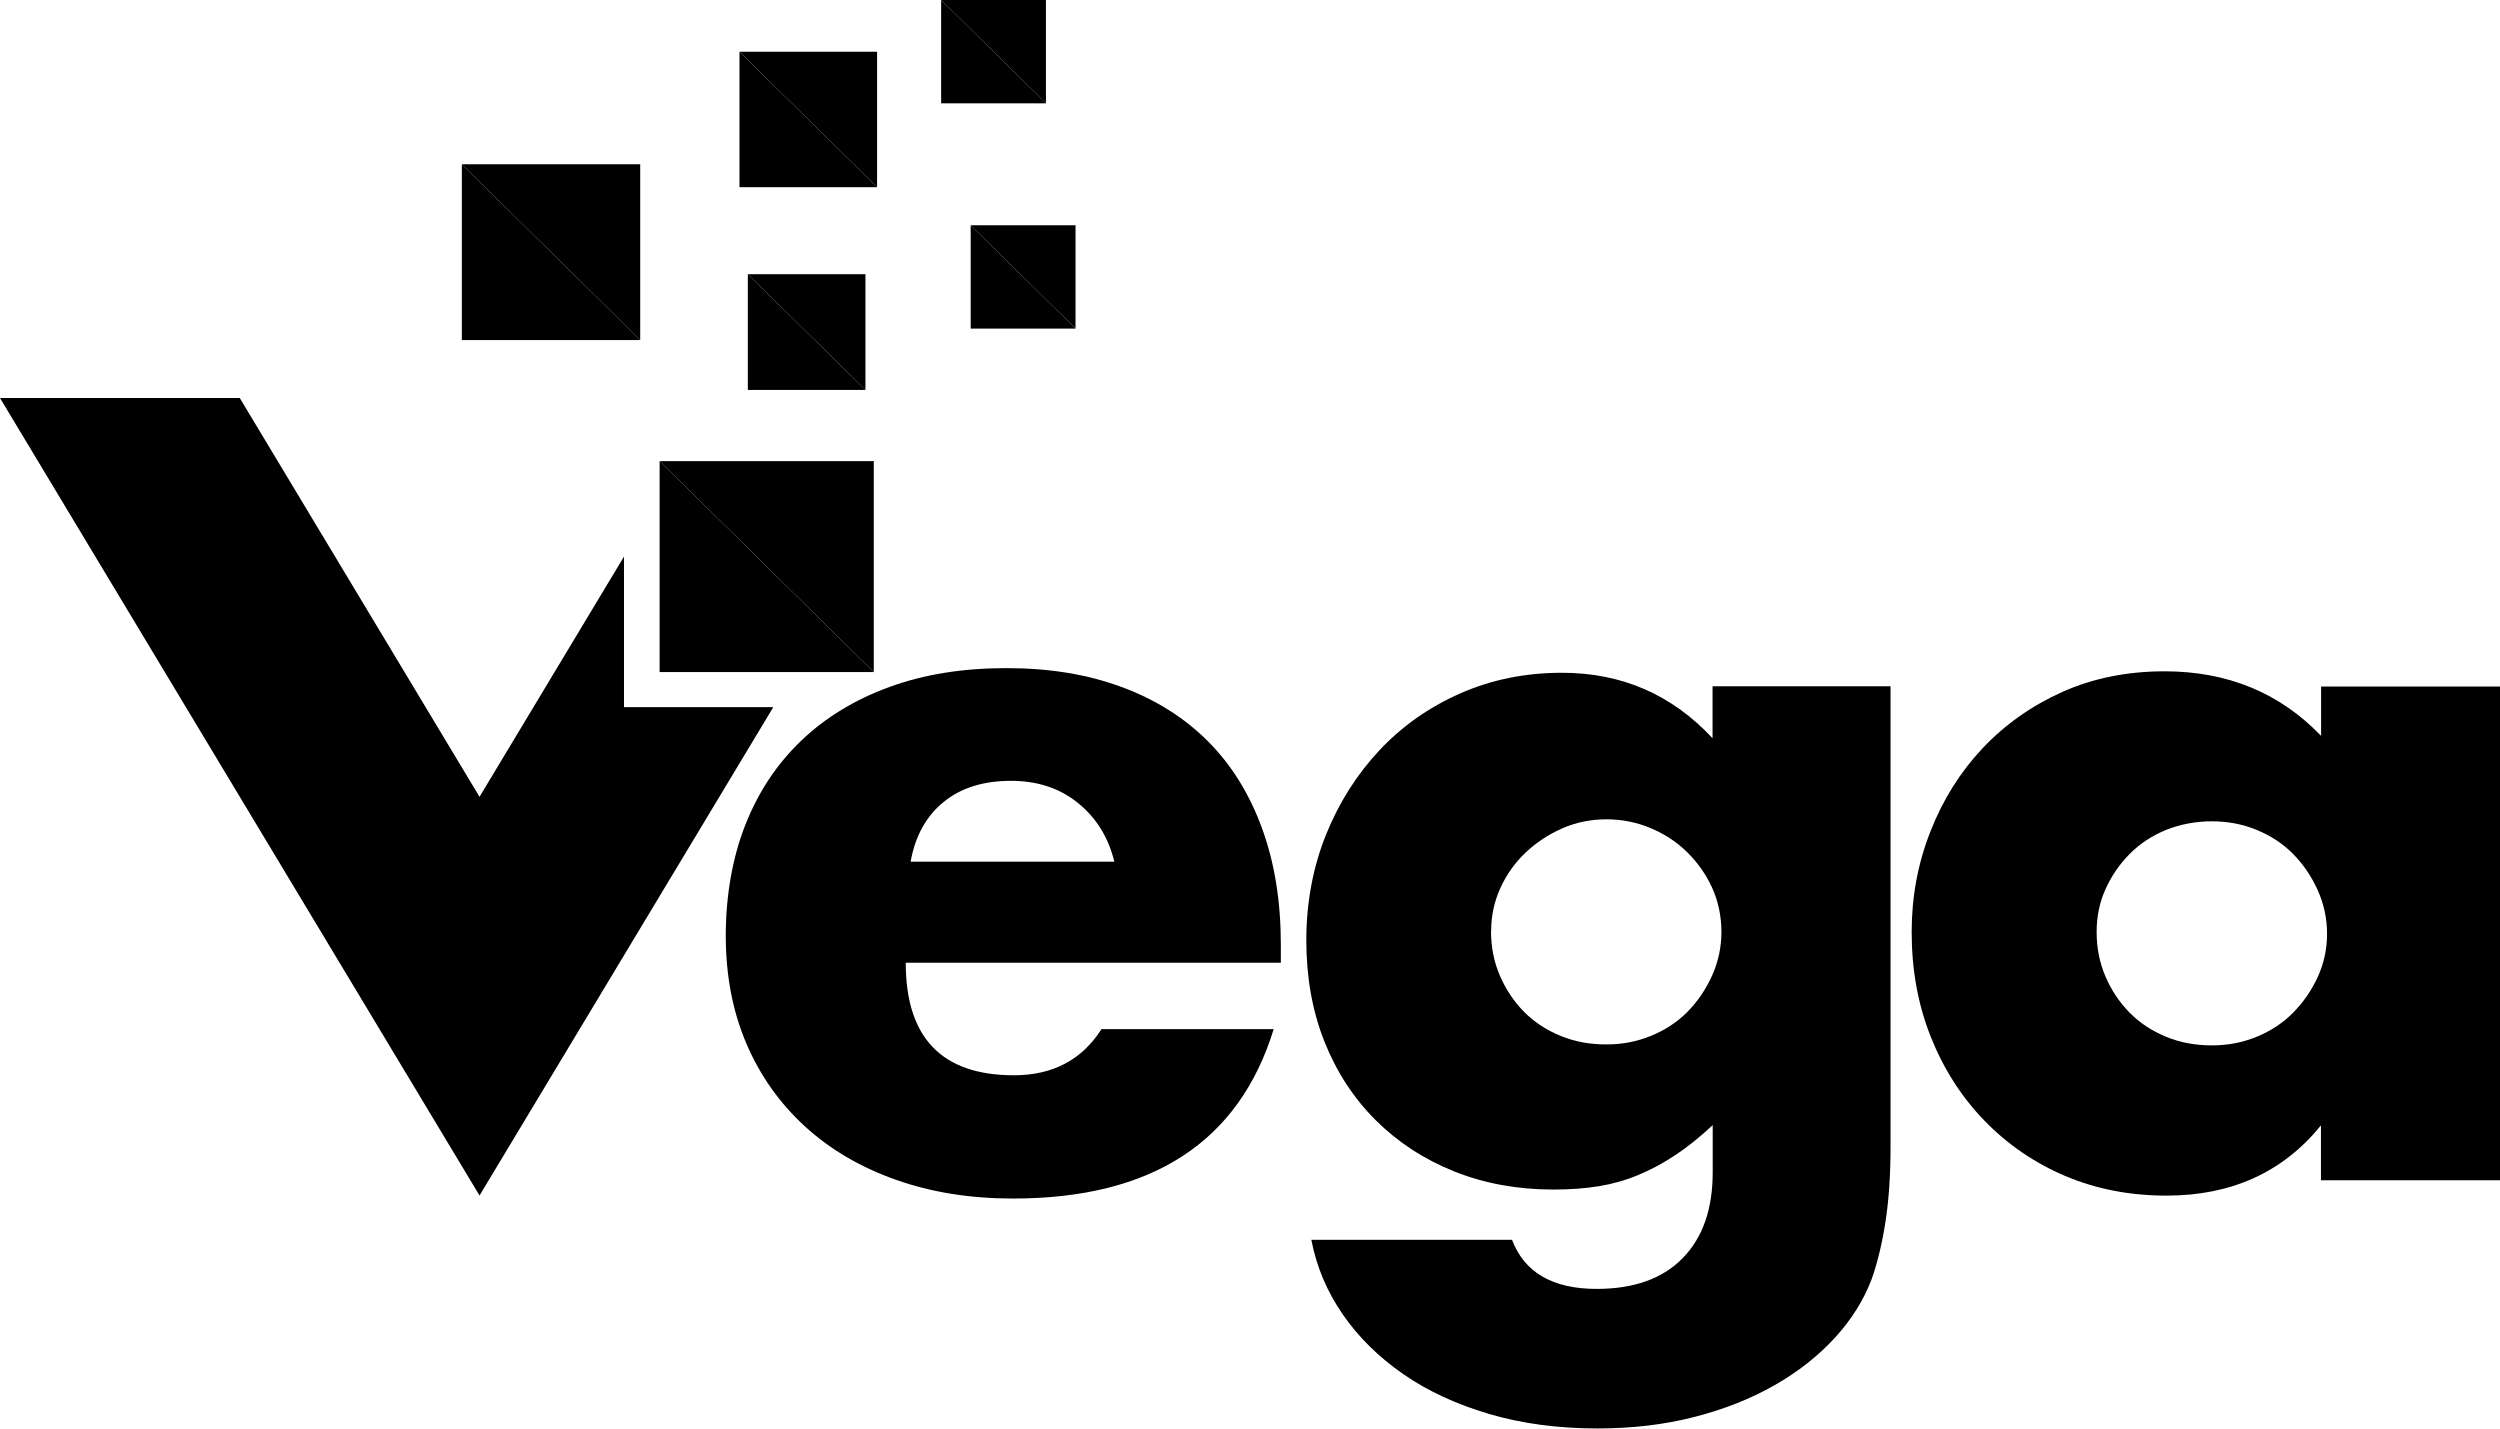 <?xml version="1.0" encoding="UTF-8" standalone="no"?>
<svg
   viewBox="0 0 84 48"
   class="sc-28f9631a-0 jxvRcH"
   version="1.1"
   id="svg16"
   sodipodi:docname="vega-cloud-inc.svg"
   inkscape:version="1.3.2 (091e20e, 2023-11-25)"
   xmlns:inkscape="http://www.inkscape.org/namespaces/inkscape"
   xmlns:sodipodi="http://sodipodi.sourceforge.net/DTD/sodipodi-0.dtd"
   xmlns="http://www.w3.org/2000/svg"
   xmlns:svg="http://www.w3.org/2000/svg">
  <sodipodi:namedview
     id="namedview16"
     pagecolor="#ffffff"
     bordercolor="#666666"
     borderopacity="1.0"
     inkscape:showpageshadow="2"
     inkscape:pageopacity="0.0"
     inkscape:pagecheckerboard="0"
     inkscape:deskcolor="#d1d1d1"
     inkscape:zoom="11.638672"
     inkscape:cx="42.015103"
     inkscape:cy="23.971807"
     inkscape:window-width="1600"
     inkscape:window-height="799"
     inkscape:window-x="0"
     inkscape:window-y="25"
     inkscape:window-maximized="0"
     inkscape:current-layer="svg16" />
  <g
     clip-path="url(#clip0_509_236)"
     id="g16"
     style="fill:#000000">
    <path
       d="M24.377 15.493H23.388H22.163L29.359 22.582V18.96V15.493H24.377Z"
       fill="#F1F3F9"
       id="path1"
       style="fill:#000000" />
    <path
       d="M22.163 15.493V17.529V22.582H29.359L22.163 15.493Z"
       fill="#F1F3F9"
       id="path2"
       style="fill:#000000" />
    <path
       d="M32.615 7.569L36.138 11.04V7.569H32.615Z"
       fill="#F1F3F9"
       id="path3"
       style="fill:#000000" />
    <path
       d="M32.615 11.04H36.138L32.615 7.569V11.04Z"
       fill="#F1F3F9"
       id="path4"
       style="fill:#000000" />
    <path
       d="M35.144 0H31.622L35.144 3.471V0Z"
       fill="#F1F3F9"
       id="path5"
       style="fill:#000000" />
    <path
       d="M31.622 0V3.471H35.144L31.622 0Z"
       fill="#F1F3F9"
       id="path6"
       style="fill:#000000" />
    <path
       d="M29.47 1.738H24.847L29.47 6.289V1.738Z"
       fill="#F1F3F9"
       id="path7"
       style="fill:#000000" />
    <path
       d="M24.847 1.738V6.289H29.47L24.847 1.738Z"
       fill="#F1F3F9"
       id="path8"
       style="fill:#000000" />
    <path
       d="M29.079 13.102V12.2V9.213H25.127L29.079 13.102Z"
       fill="#F1F3F9"
       id="path9"
       style="fill:#000000" />
    <path
       d="M25.127 13.102H29.079L25.127 9.213V12.596V12.996V13.102Z"
       fill="#F1F3F9"
       id="path10"
       style="fill:#000000" />
    <path
       d="M21.511 5.52H15.518L21.511 11.427V5.52Z"
       fill="#F1F3F9"
       id="path11"
       style="fill:#000000" />
    <path
       d="M15.518 5.52V11.427H21.511L15.518 5.52Z"
       fill="#F1F3F9"
       id="path12"
       style="fill:#000000" />
    <path
       d="M30.433 32.347C30.433 34.871 31.644 36.129 34.07 36.129C35.37 36.129 36.35 35.613 37.011 34.578H42.796C41.63 38.373 38.706 40.271 34.035 40.271C32.602 40.271 31.289 40.062 30.1 39.64C28.911 39.218 27.891 38.622 27.043 37.844C26.196 37.067 25.539 36.142 25.078 35.062C24.617 33.982 24.386 32.778 24.386 31.44C24.386 30.102 24.608 28.813 25.047 27.707C25.486 26.596 26.116 25.653 26.932 24.876C27.749 24.098 28.733 23.502 29.891 23.08C31.049 22.658 32.353 22.449 33.809 22.449C35.264 22.449 36.532 22.658 37.677 23.08C38.822 23.502 39.793 24.111 40.587 24.907C41.381 25.702 41.984 26.68 42.406 27.836C42.827 28.991 43.036 30.289 43.036 31.733V32.347H30.441H30.433ZM37.442 28.951C37.242 28.133 36.834 27.476 36.217 26.978C35.601 26.48 34.851 26.236 33.968 26.236C33.041 26.236 32.287 26.471 31.706 26.947C31.12 27.422 30.752 28.089 30.597 28.951H37.442Z"
       fill="#F1F3F9"
       id="path13"
       style="fill:#000000" />
    <path
       d="M63.522 23.067V38.525C63.522 39.453 63.469 40.28 63.358 41.013C63.247 41.747 63.092 42.391 62.897 42.956C62.631 43.667 62.218 44.329 61.659 44.942C61.096 45.556 60.422 46.089 59.627 46.542C58.833 46.996 57.937 47.351 56.935 47.609C55.932 47.867 54.845 47.996 53.678 47.996C52.356 47.996 51.145 47.836 50.041 47.511C48.941 47.187 47.973 46.742 47.148 46.169C46.323 45.596 45.644 44.929 45.117 44.164C44.589 43.4 44.234 42.565 44.061 41.658H50.804C51.221 42.756 52.17 43.307 53.647 43.307C54.903 43.307 55.87 42.96 56.54 42.271C57.214 41.582 57.547 40.622 57.547 39.391V37.804C57.108 38.213 56.682 38.556 56.274 38.822C55.865 39.093 55.453 39.311 55.036 39.484C54.619 39.658 54.175 39.782 53.714 39.858C53.252 39.933 52.742 39.969 52.192 39.969C50.981 39.969 49.868 39.764 48.852 39.356C47.836 38.947 46.962 38.373 46.225 37.64C45.489 36.907 44.912 36.027 44.504 35.005C44.096 33.982 43.892 32.844 43.892 31.591C43.892 30.338 44.114 29.138 44.553 28.049C44.992 26.96 45.596 26.013 46.354 25.204C47.113 24.396 48.018 23.76 49.065 23.298C50.112 22.836 51.252 22.605 52.485 22.605C54.49 22.605 56.176 23.338 57.542 24.805V23.058H63.527L63.522 23.067ZM50.098 31.28C50.098 31.818 50.196 32.32 50.396 32.782C50.595 33.245 50.866 33.649 51.207 33.996C51.549 34.342 51.957 34.609 52.432 34.804C52.907 35 53.417 35.093 53.971 35.093C54.526 35.093 55 34.996 55.475 34.804C55.95 34.609 56.358 34.342 56.7 33.996C57.041 33.649 57.316 33.245 57.525 32.782C57.733 32.32 57.84 31.827 57.84 31.311C57.84 30.796 57.733 30.276 57.525 29.822C57.316 29.369 57.032 28.969 56.682 28.627C56.331 28.28 55.914 28.013 55.444 27.818C54.974 27.622 54.481 27.529 53.971 27.529C53.461 27.529 52.946 27.631 52.485 27.836C52.024 28.04 51.616 28.311 51.261 28.645C50.91 28.978 50.626 29.373 50.418 29.827C50.209 30.28 50.103 30.765 50.103 31.28H50.098Z"
       fill="#F1F3F9"
       id="path14"
       style="fill:#000000" />
    <path
       d="M77.984 23.067H84V39.658H77.984V37.813C76.707 39.387 74.977 40.173 72.794 40.173C71.561 40.173 70.425 39.951 69.387 39.511C68.353 39.071 67.448 38.449 66.677 37.653C65.905 36.858 65.306 35.92 64.875 34.84C64.445 33.76 64.232 32.587 64.232 31.316C64.232 30.129 64.441 29.005 64.862 27.938C65.279 26.871 65.865 25.938 66.614 25.142C67.364 24.347 68.256 23.716 69.294 23.249C70.328 22.787 71.477 22.556 72.732 22.556C74.848 22.556 76.6 23.28 77.989 24.725V23.076L77.984 23.067ZM70.447 31.311C70.447 31.849 70.545 32.351 70.745 32.813C70.944 33.276 71.215 33.68 71.556 34.027C71.898 34.373 72.306 34.64 72.781 34.836C73.255 35.031 73.766 35.125 74.32 35.125C74.875 35.125 75.349 35.027 75.824 34.836C76.299 34.64 76.707 34.373 77.048 34.027C77.39 33.68 77.665 33.285 77.874 32.831C78.082 32.378 78.189 31.893 78.189 31.378C78.189 30.862 78.082 30.369 77.874 29.907C77.665 29.445 77.39 29.04 77.048 28.693C76.707 28.347 76.299 28.08 75.824 27.885C75.349 27.689 74.848 27.596 74.32 27.596C73.792 27.596 73.255 27.693 72.781 27.885C72.306 28.08 71.898 28.347 71.556 28.693C71.215 29.04 70.944 29.431 70.745 29.876C70.545 30.316 70.447 30.796 70.447 31.316V31.311Z"
       fill="#F1F3F9"
       id="path15"
       style="fill:#000000" />
    <path
       d="M21.046 23.76H20.966V18.702L16.112 26.773L8.056 13.373H0L16.112 40.169L25.983 23.76H21.046Z"
       fill="#F1F3F9"
       id="path16"
       style="fill:#000000" />
  </g>
  <defs
     id="defs16">
    <clipPath
       id="clip0_509_236">
      <rect
         width="84"
         height="48"
         fill="#F1F3F9"
         id="rect16" />
    </clipPath>
  </defs>
</svg>
